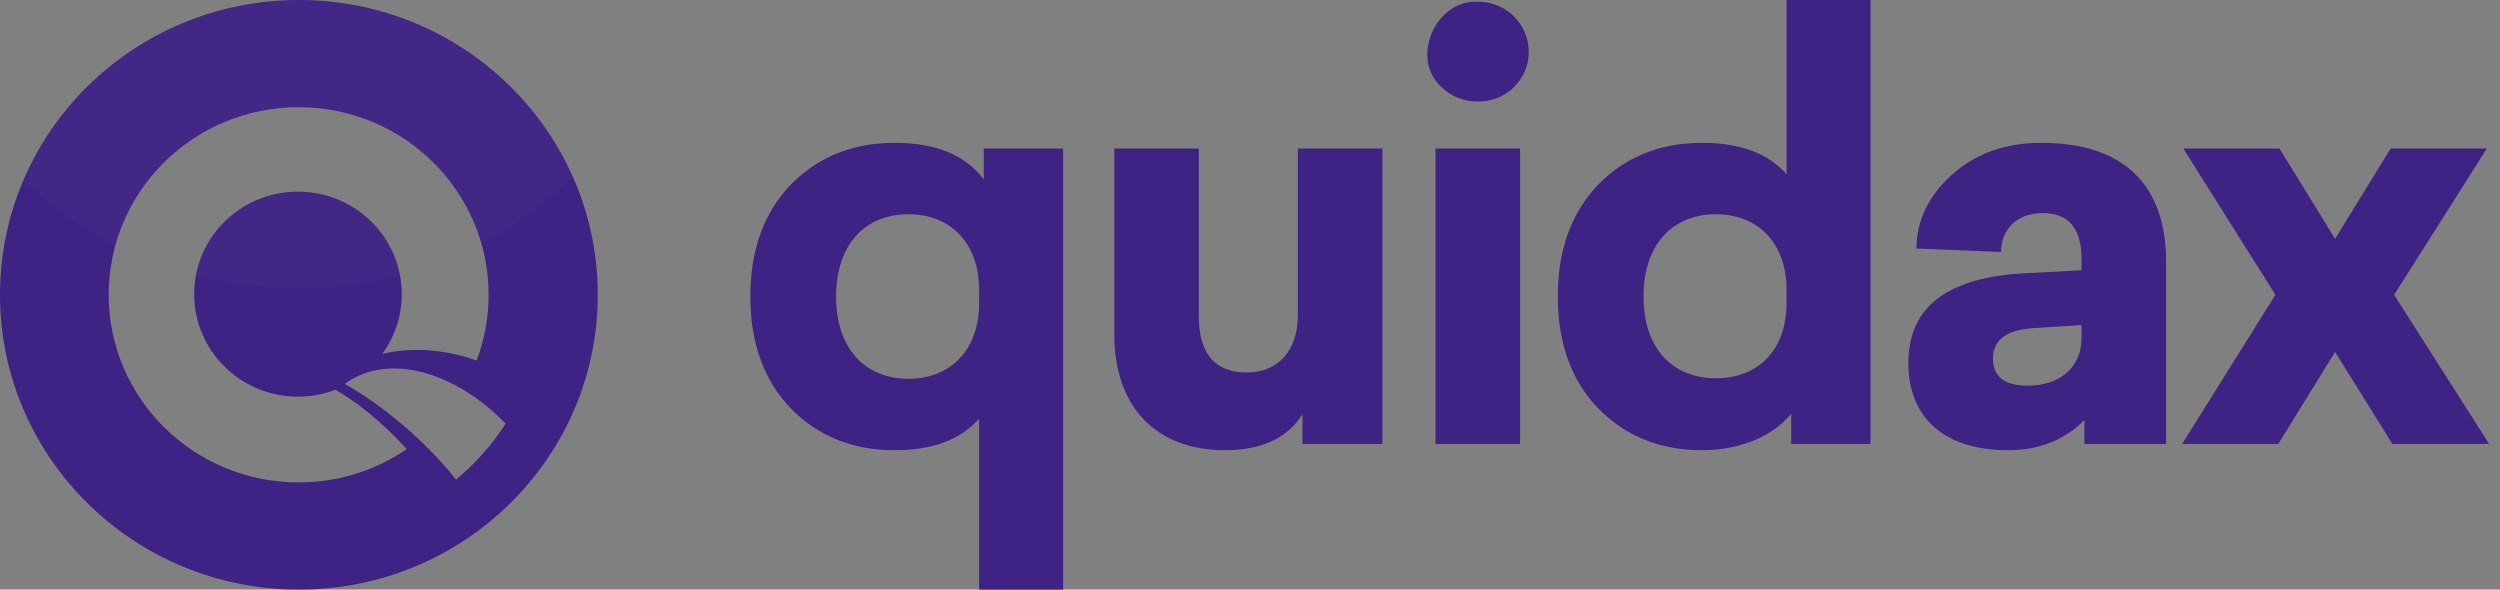<svg width="106" height="25" viewBox="0 0 106 25" fill="none" xmlns="http://www.w3.org/2000/svg">
<rect x="0" y="0" width="106" height="25" fill="#808080" stroke="none"/>
<g clip-path="url(#clip0_1468_1886)">
<path fill-rule="evenodd" clip-rule="evenodd" d="M12.673 25C19.672 25 25.345 19.404 25.345 12.5C25.345 5.596 19.672 0 12.673 0C5.674 0 0 5.596 0 12.5C0 19.404 5.674 25 12.673 25ZM17.246 19.042C15.945 19.933 14.366 20.455 12.662 20.455C8.214 20.455 4.608 16.893 4.608 12.5C4.608 8.107 8.214 4.545 12.662 4.545C17.111 4.545 20.717 8.107 20.717 12.5C20.717 13.481 20.537 14.42 20.208 15.287C18.934 14.831 17.513 14.694 16.212 15.003C16.73 14.29 17.035 13.416 17.035 12.472C17.035 10.071 15.064 8.125 12.634 8.125C10.203 8.125 8.233 10.071 8.233 12.472C8.233 14.872 10.203 16.818 12.634 16.818C13.194 16.818 13.73 16.715 14.223 16.526C15.456 17.232 16.519 18.245 17.246 19.042ZM21.44 17.963C20.865 18.858 20.154 19.659 19.334 20.338C18.436 19.169 16.622 17.405 14.618 16.278C16.469 14.91 19.337 15.785 21.44 17.963Z" fill="#3E2284"/>
<g opacity="0.15">
<path opacity="0.15" d="M24.301 7.522C22.352 3.1 17.888 0.007 12.691 0C7.433 0.007 2.925 3.173 1.014 7.676C2.164 8.754 3.47 9.672 4.893 10.396C5.827 7.024 8.952 4.545 12.663 4.545C16.345 4.545 19.45 6.986 20.41 10.318C21.842 9.572 23.151 8.627 24.301 7.522Z" fill="white"/>
<path opacity="0.15" d="M16.958 11.658C16.572 9.646 14.783 8.125 12.634 8.125C10.475 8.125 8.679 9.661 8.305 11.687C9.669 12.039 11.1 12.227 12.576 12.227C14.092 12.227 15.561 12.029 16.958 11.658Z" fill="white"/>
</g>
<path d="M37.929 6.056C36.137 6.056 34.664 6.662 33.51 7.849C32.38 9.036 31.815 10.61 31.815 12.573C31.815 14.535 32.38 16.11 33.51 17.297C34.664 18.483 36.137 19.089 37.929 19.089C39.526 19.089 40.704 18.653 41.514 17.757V25H45.075V6.298H41.711V7.607C40.925 6.565 39.673 6.056 37.929 6.056ZM38.519 9.084C40.311 9.084 41.514 10.32 41.514 12.282V12.863C41.514 14.825 40.311 16.061 38.519 16.061C36.677 16.061 35.45 14.777 35.45 12.573C35.45 10.368 36.677 9.084 38.519 9.084Z" fill="#3E2284"/>
<path d="M58.614 6.298H55.029V13.372C55.029 14.825 54.219 15.794 52.868 15.794C51.518 15.794 50.83 14.995 50.83 13.421V6.298H47.245V14.171C47.245 17.248 49.013 19.089 51.935 19.089C53.482 19.089 54.587 18.58 55.225 17.563V18.823H58.614V6.298Z" fill="#3E2284"/>
<path d="M62.658 0.073C60.866 -0.024 59.761 2.495 61.136 3.706C61.946 4.506 63.37 4.506 64.18 3.706C64.598 3.294 64.819 2.786 64.819 2.204C64.819 1.017 63.861 0.073 62.658 0.073ZM64.451 6.298H60.866V18.823H64.451V6.298Z" fill="#3E2284"/>
<path d="M79.31 0H75.75V7.389C74.964 6.492 73.761 6.056 72.165 6.056C70.372 6.056 68.899 6.662 67.745 7.849C66.616 9.036 66.051 10.611 66.051 12.573C66.051 14.535 66.616 16.11 67.745 17.297C68.899 18.483 70.372 19.089 72.165 19.089C73.859 19.089 75.234 18.435 75.946 17.539V18.823H79.31V0ZM72.754 9.084C74.547 9.084 75.75 10.32 75.75 12.282V12.839C75.75 14.85 74.547 16.037 72.754 16.037C70.913 16.037 69.685 14.777 69.685 12.573C69.685 10.368 70.913 9.084 72.754 9.084Z" fill="#3E2284"/>
<path d="M86.562 6.056C85.016 6.056 83.739 6.516 82.732 7.437C81.75 8.333 81.259 9.375 81.259 10.538L84.844 10.683C84.844 9.787 85.458 9.036 86.612 9.036C87.717 9.036 88.257 9.69 88.257 10.974V11.458L85.998 11.579C82.609 11.725 80.915 12.985 80.915 15.383C80.915 17.781 82.511 19.089 85.138 19.089C86.464 19.089 87.545 18.653 88.379 17.805V18.823H91.842V11.095C91.842 7.8 90 6.056 86.562 6.056ZM88.257 14.317C88.257 15.601 87.323 16.352 85.973 16.352C84.991 16.352 84.5 15.964 84.5 15.213C84.5 14.389 85.114 13.954 86.341 13.905L88.257 13.784V14.317Z" fill="#3E2284"/>
<path d="M105.44 6.298H101.364L99.007 10.126L96.65 6.298H92.574L96.478 12.5L92.524 18.823H96.6L99.007 14.922L101.438 18.823H105.538L101.511 12.5L105.44 6.298Z" fill="#3E2284"/>
</g>
<defs>
<clipPath id="clip0_1468_1886">
<rect width="105.556" height="25" fill="white"/>
</clipPath>
</defs>
</svg>
